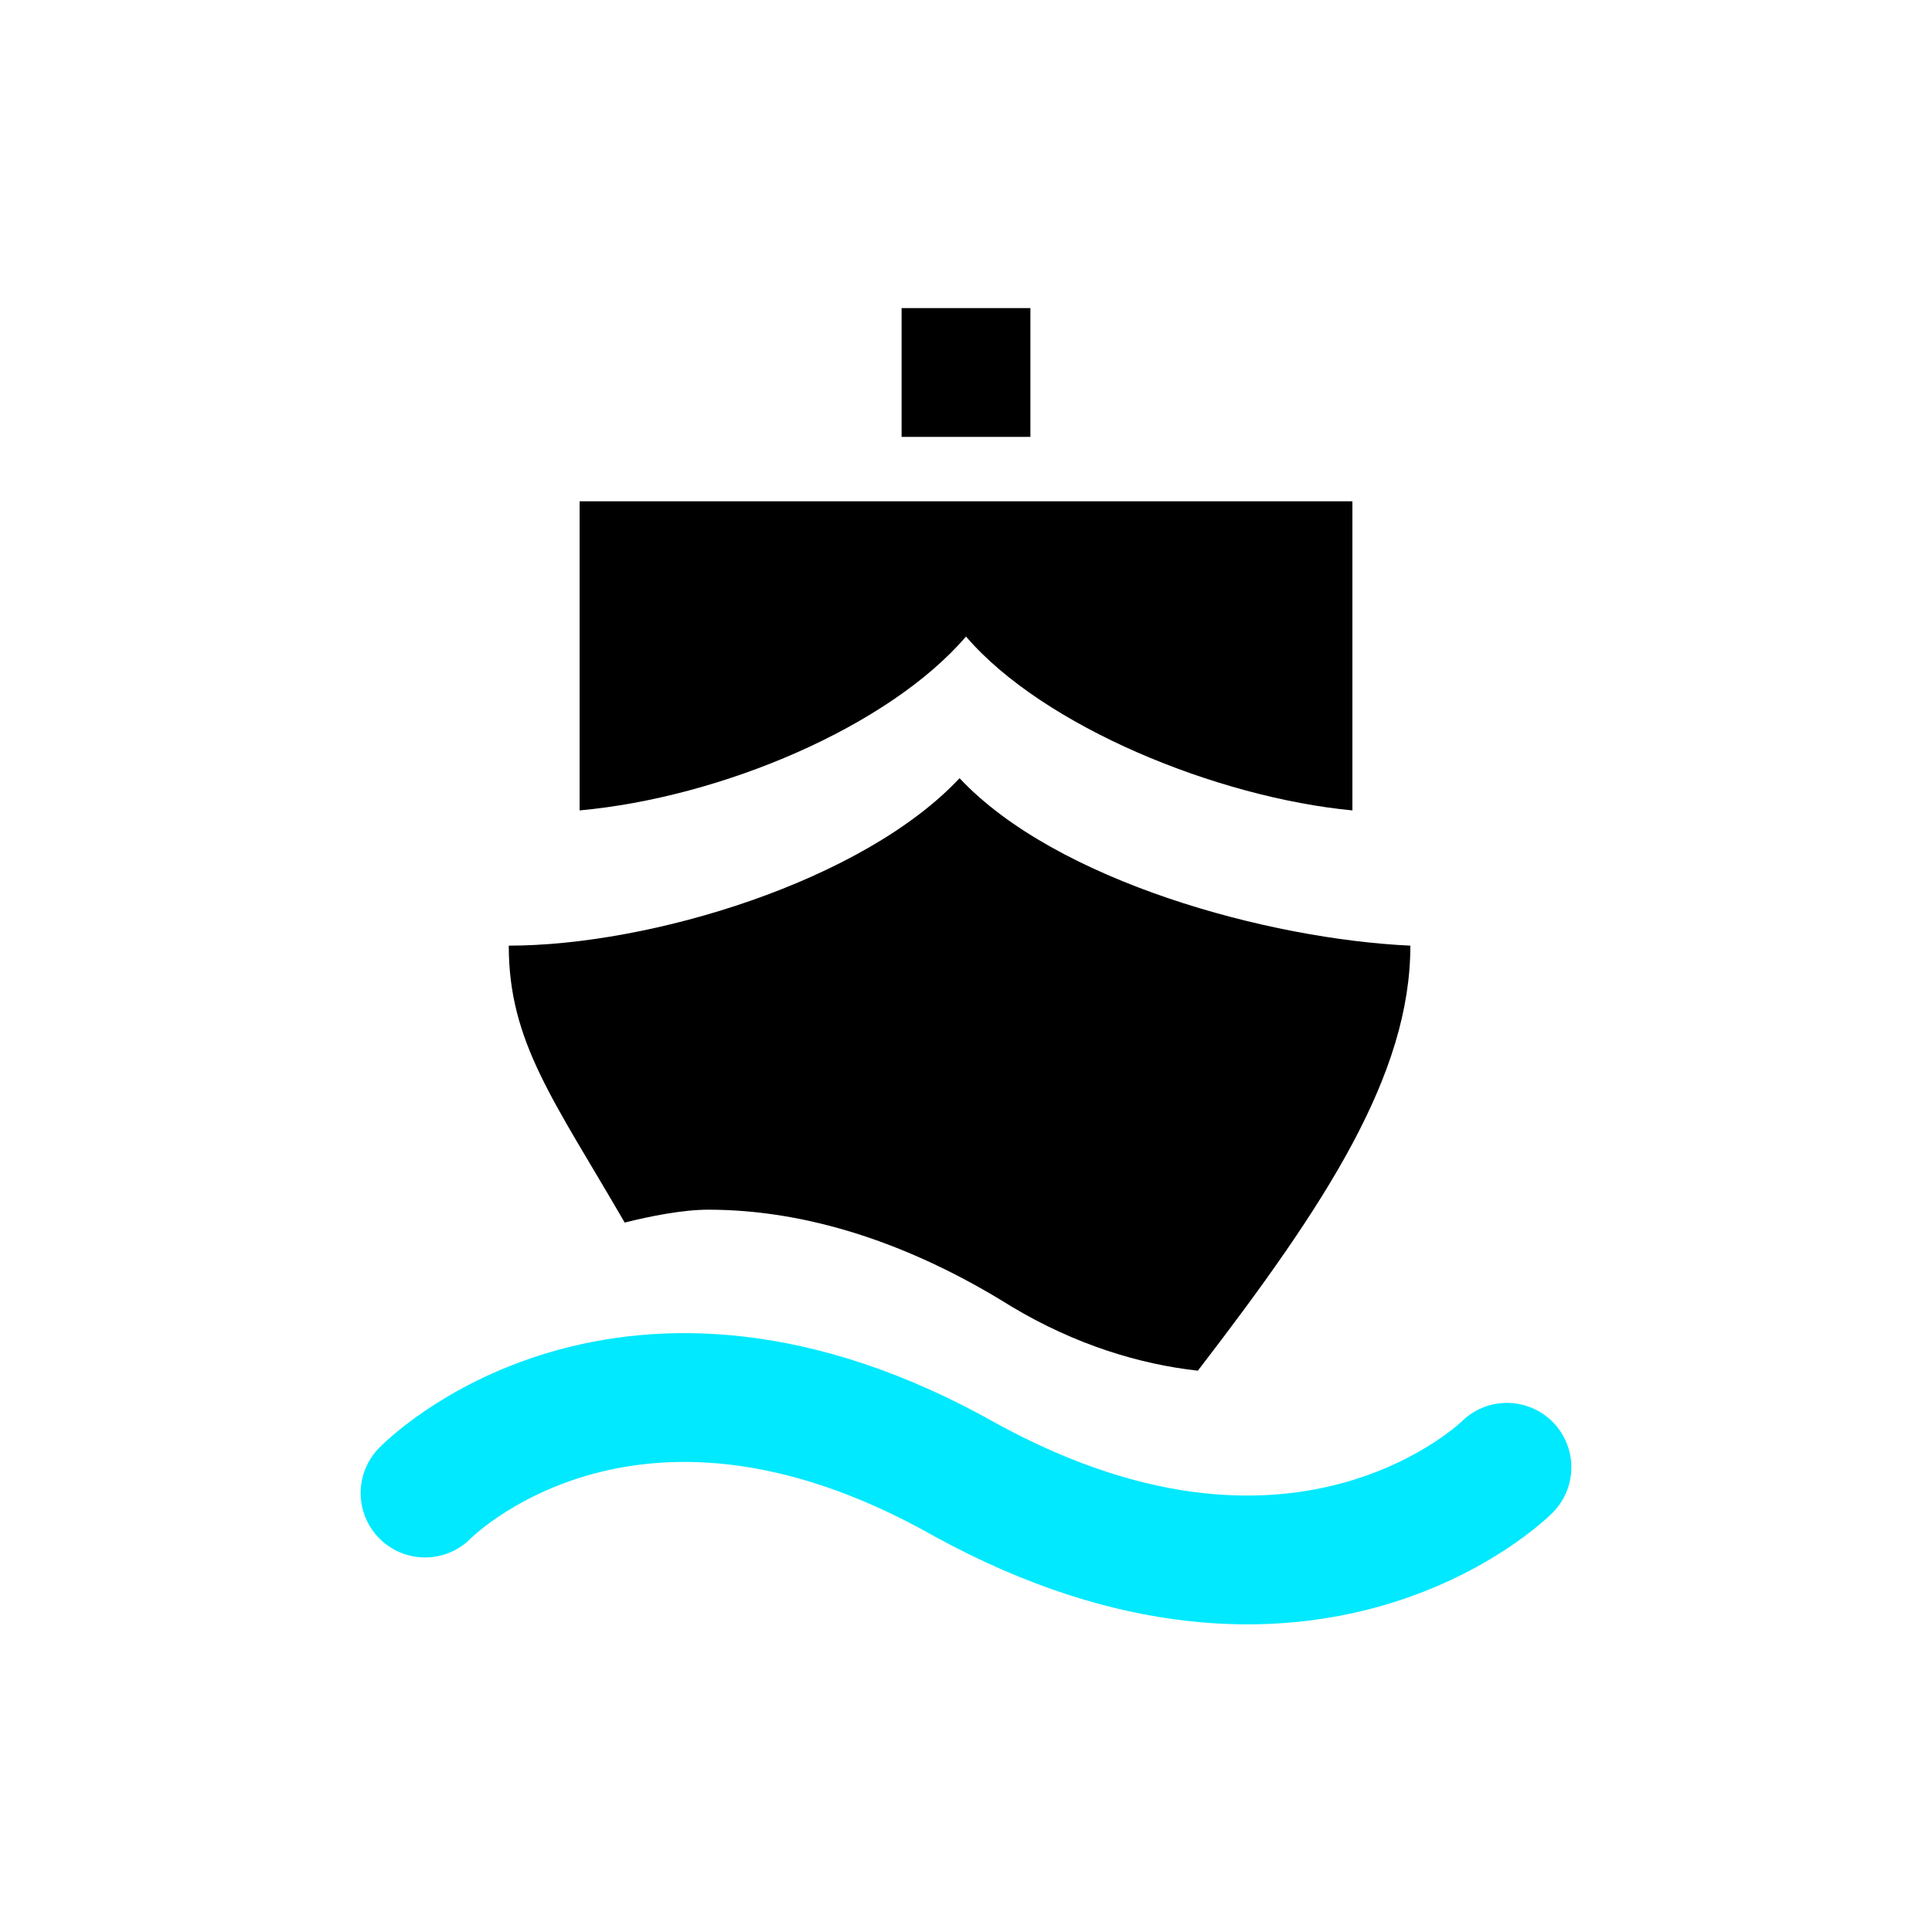 <svg xmlns="http://www.w3.org/2000/svg" viewBox="0 0 30 30"><path stroke="none" d="M23.4 22.784s-3.1 3.1-8.4.2c-5.3-3-8.4.2-8.4.2" style="fill:none;stroke:#00e9ff;stroke-width:2;stroke-linecap:round;stroke-linejoin:round;stroke-miterlimit:10"/><path d="M14 4.784h2v2h-2zM15 9.884v-.6.6c1.2 1.4 3.9 2.5 6 2.7v-4.8H9v4.8c2.2-.2 4.8-1.3 6-2.7z"/><path d="M11 18.784c1.5 0 3.1.5 4.7 1.5 1 .6 2 .9 2.9 1 2-2.6 3.3-4.6 3.3-6.6-2.2-.1-5.5-1-7-2.6-1.5 1.6-4.8 2.6-7 2.6 0 1.5.7 2.4 1.8 4.3.4-.1.9-.2 1.3-.2z"/></svg>